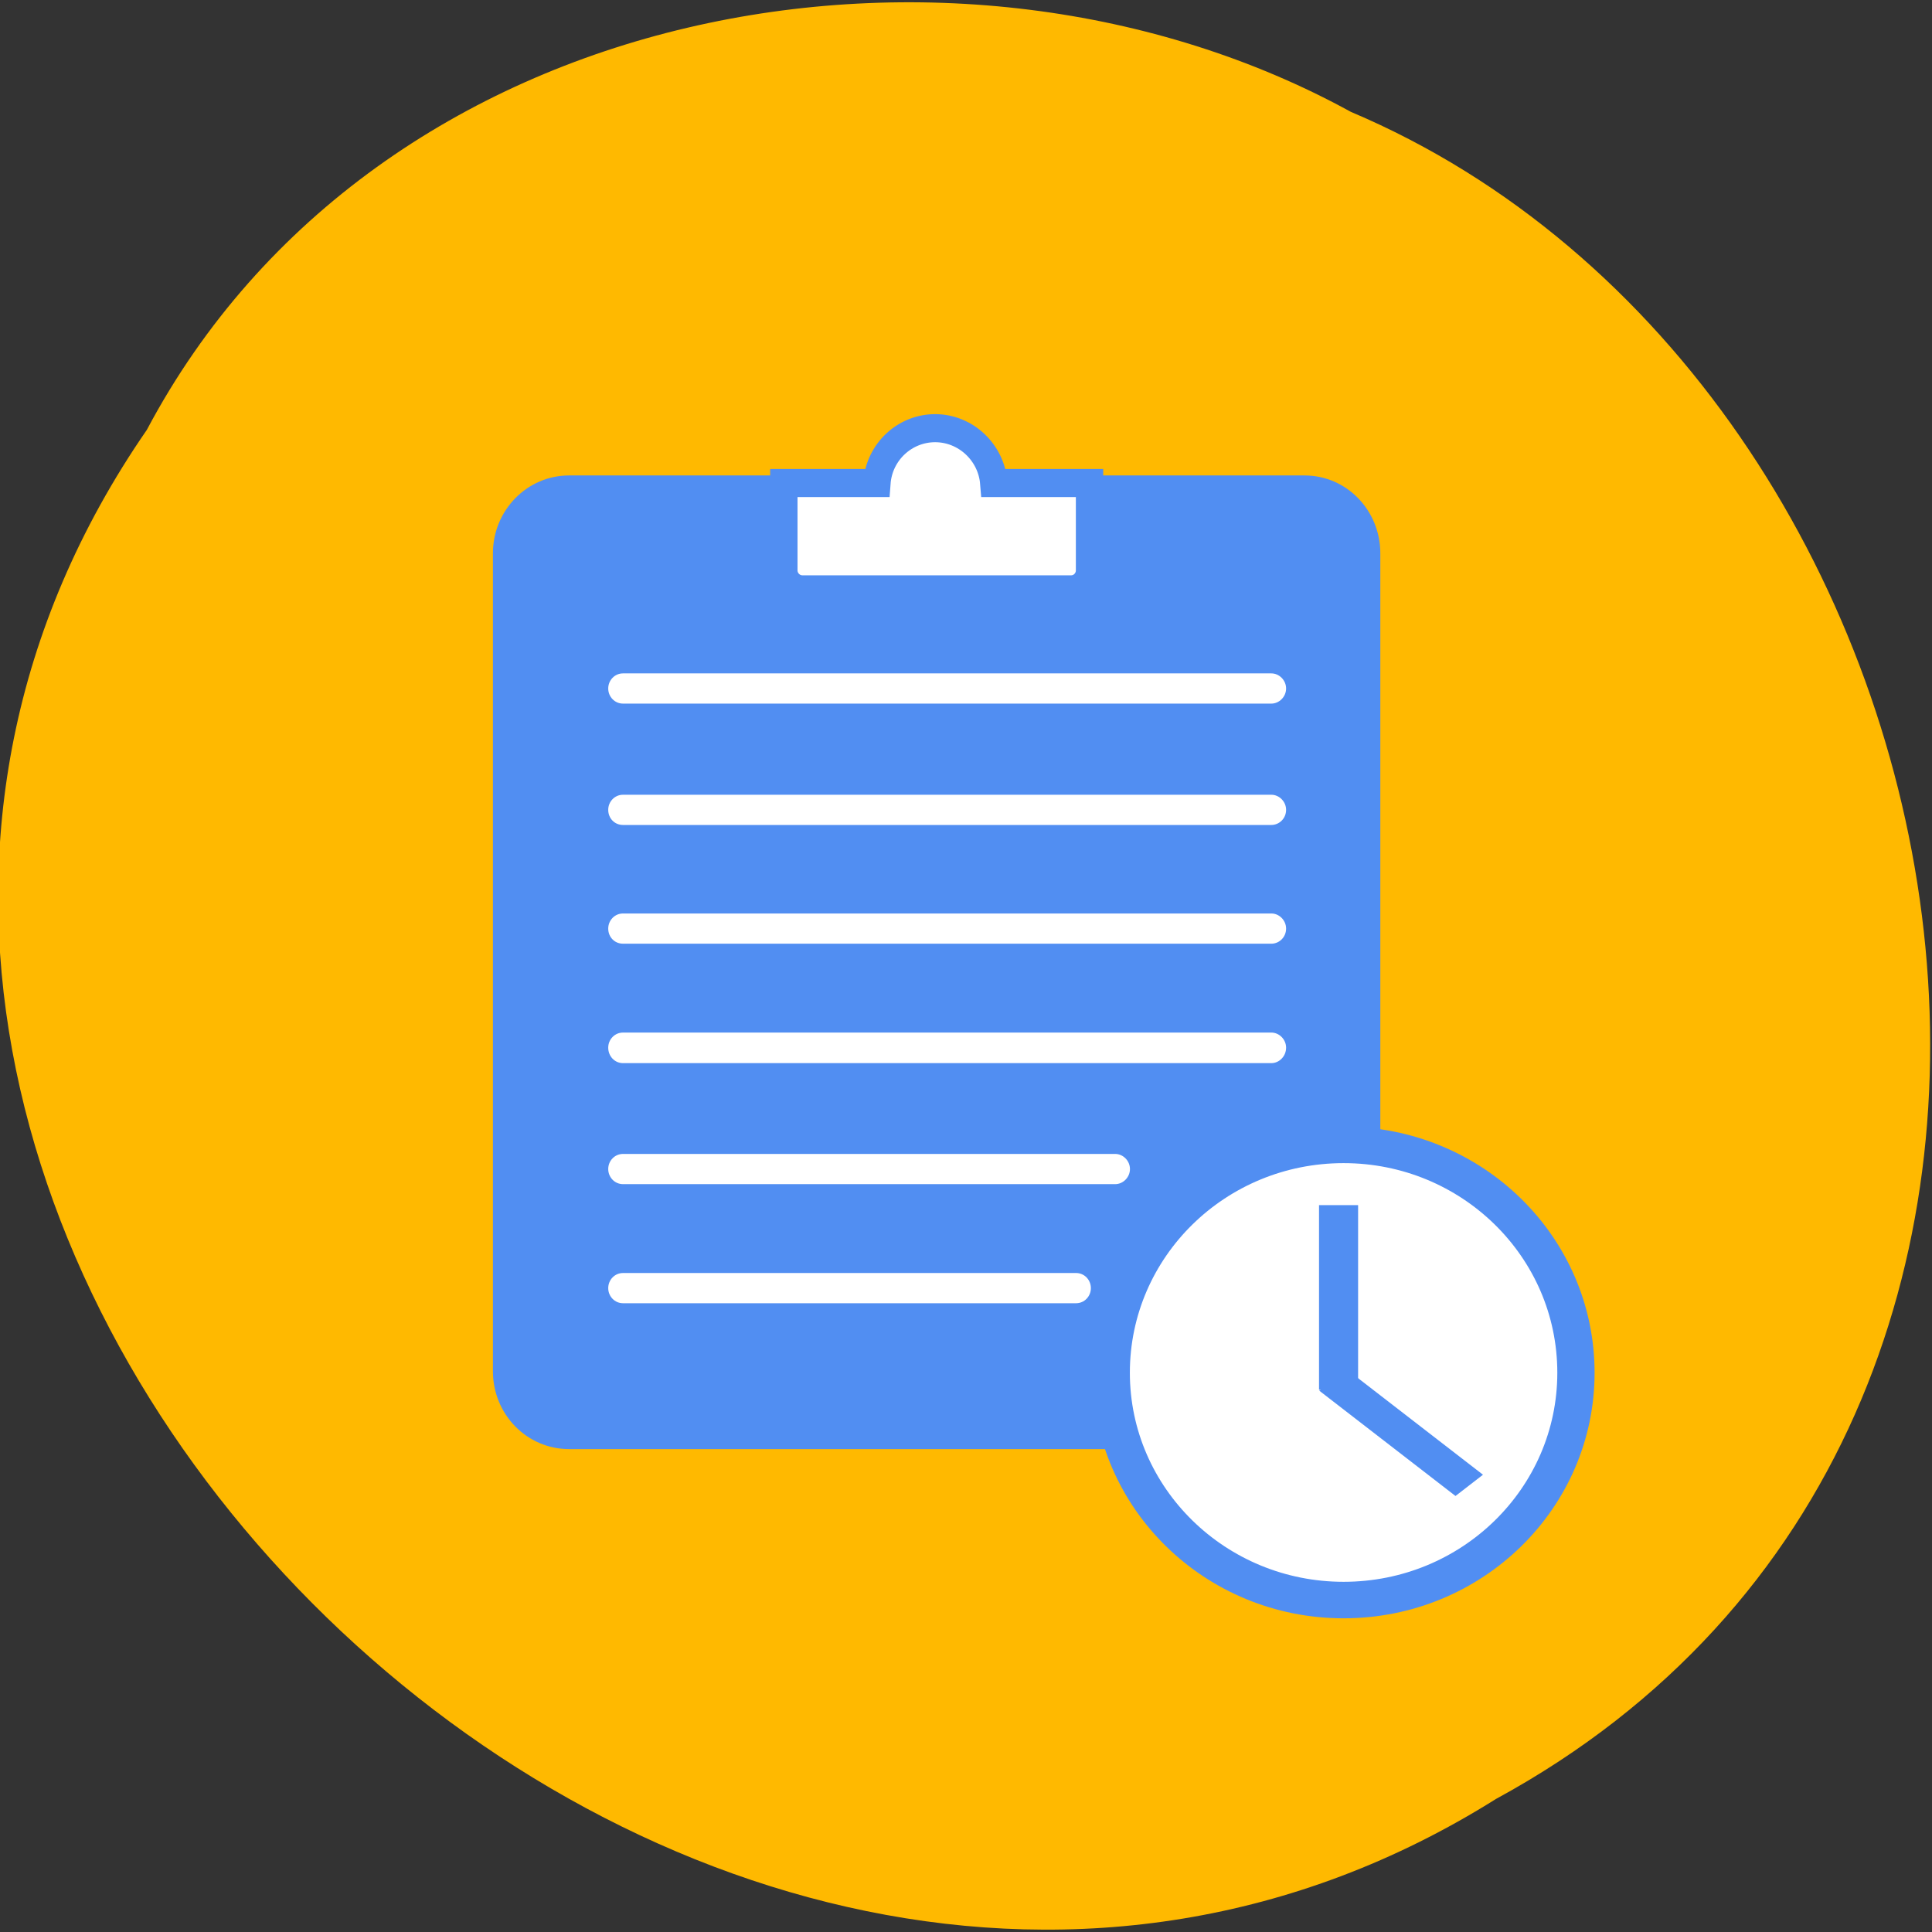 <svg xmlns="http://www.w3.org/2000/svg" viewBox="0 0 22 22"><rect x="0" y="0" width="22" height="22" fill="#333333" stroke="none"/><path d="m 1.672 4.895 c -6.25 9.05 6.145 21.375 15.363 15.59 c 7.879 -4.285 5.605 -16.14 -1.652 -19.211 c -4.477 -2.457 -11.1 -1.305 -13.711 3.621" fill="#ffb900"/><path d="m 6.48 5.414 h 8.375 c 0.48 0 0.863 0.398 0.863 0.887 v 9.313 c 0 0.492 -0.383 0.887 -0.863 0.887 h -8.375 c -0.48 0 -0.867 -0.395 -0.867 -0.887 v -9.313 c 0 -0.488 0.387 -0.887 0.867 -0.887" fill="#518ef2"/><g fill="#fff"><path d="m 2.582 291.51 c -0.146 0 -0.27 0.111 -0.281 0.258 h -0.449 v 0.411 c 0 0.048 0.04 0.089 0.089 0.089 h 1.298 c 0.048 0 0.088 -0.04 0.088 -0.089 v -0.411 h -0.462 c -0.012 -0.145 -0.136 -0.258 -0.283 -0.258" transform="matrix(2.36 0 0 2.421 4.555 -700.87)" stroke="#518ef2" stroke-linecap="round" stroke-width="0.132"/><path d="m 7.094 9.05 c -0.094 0 -0.168 0.078 -0.168 0.172 c 0 0.098 0.074 0.172 0.168 0.172 h 7.383 c 0.09 0 0.168 -0.074 0.168 -0.172 c 0 -0.094 -0.078 -0.172 -0.168 -0.172"/><path d="m 7.094 10.402 c -0.094 0 -0.168 0.078 -0.168 0.172 c 0 0.098 0.074 0.172 0.168 0.172 h 7.383 c 0.09 0 0.168 -0.074 0.168 -0.172 c 0 -0.094 -0.078 -0.172 -0.168 -0.172"/><path d="m 7.094 11.758 c -0.094 0 -0.168 0.078 -0.168 0.172 c 0 0.098 0.074 0.176 0.168 0.176 h 7.383 c 0.09 0 0.168 -0.078 0.168 -0.176 c 0 -0.094 -0.078 -0.172 -0.168 -0.172"/><path d="m 7.094 13.14 c -0.094 0 -0.168 0.078 -0.168 0.172 c 0 0.094 0.074 0.172 0.168 0.172 h 5.605 c 0.09 0 0.168 -0.078 0.168 -0.172 c 0 -0.094 -0.078 -0.172 -0.168 -0.172"/><path d="m 7.094 14.496 c -0.094 0 -0.168 0.078 -0.168 0.172 c 0 0.094 0.074 0.172 0.168 0.172 h 5.16 c 0.094 0 0.168 -0.078 0.168 -0.172 c 0 -0.094 -0.074 -0.172 -0.168 -0.172"/><path d="m 5.305 295.85 c 0 0.454 -0.368 0.822 -0.823 0.822 c -0.454 0 -0.823 -0.368 -0.823 -0.822 c 0 -0.455 0.368 -0.824 0.823 -0.824 c 0.454 0 0.823 0.368 0.823 0.824" transform="matrix(3.215 0 0 3.149 0.89 -916)" stroke="#518ef2" stroke-linecap="round" stroke-width="0.132"/></g><g fill="#518ef2"><path d="m 15.02 13.723 h 0.445 v 2.102 h -0.445"/><path d="m 16.887 16.793 l -0.313 0.242 l -1.551 -1.199 l 0.313 -0.242"/></g><path d="m 7.094 7.668 c -0.094 0 -0.168 0.078 -0.168 0.172 c 0 0.094 0.074 0.172 0.168 0.172 h 7.383 c 0.09 0 0.168 -0.078 0.168 -0.172 c 0 -0.094 -0.078 -0.172 -0.168 -0.172" fill="#fff"/></svg>